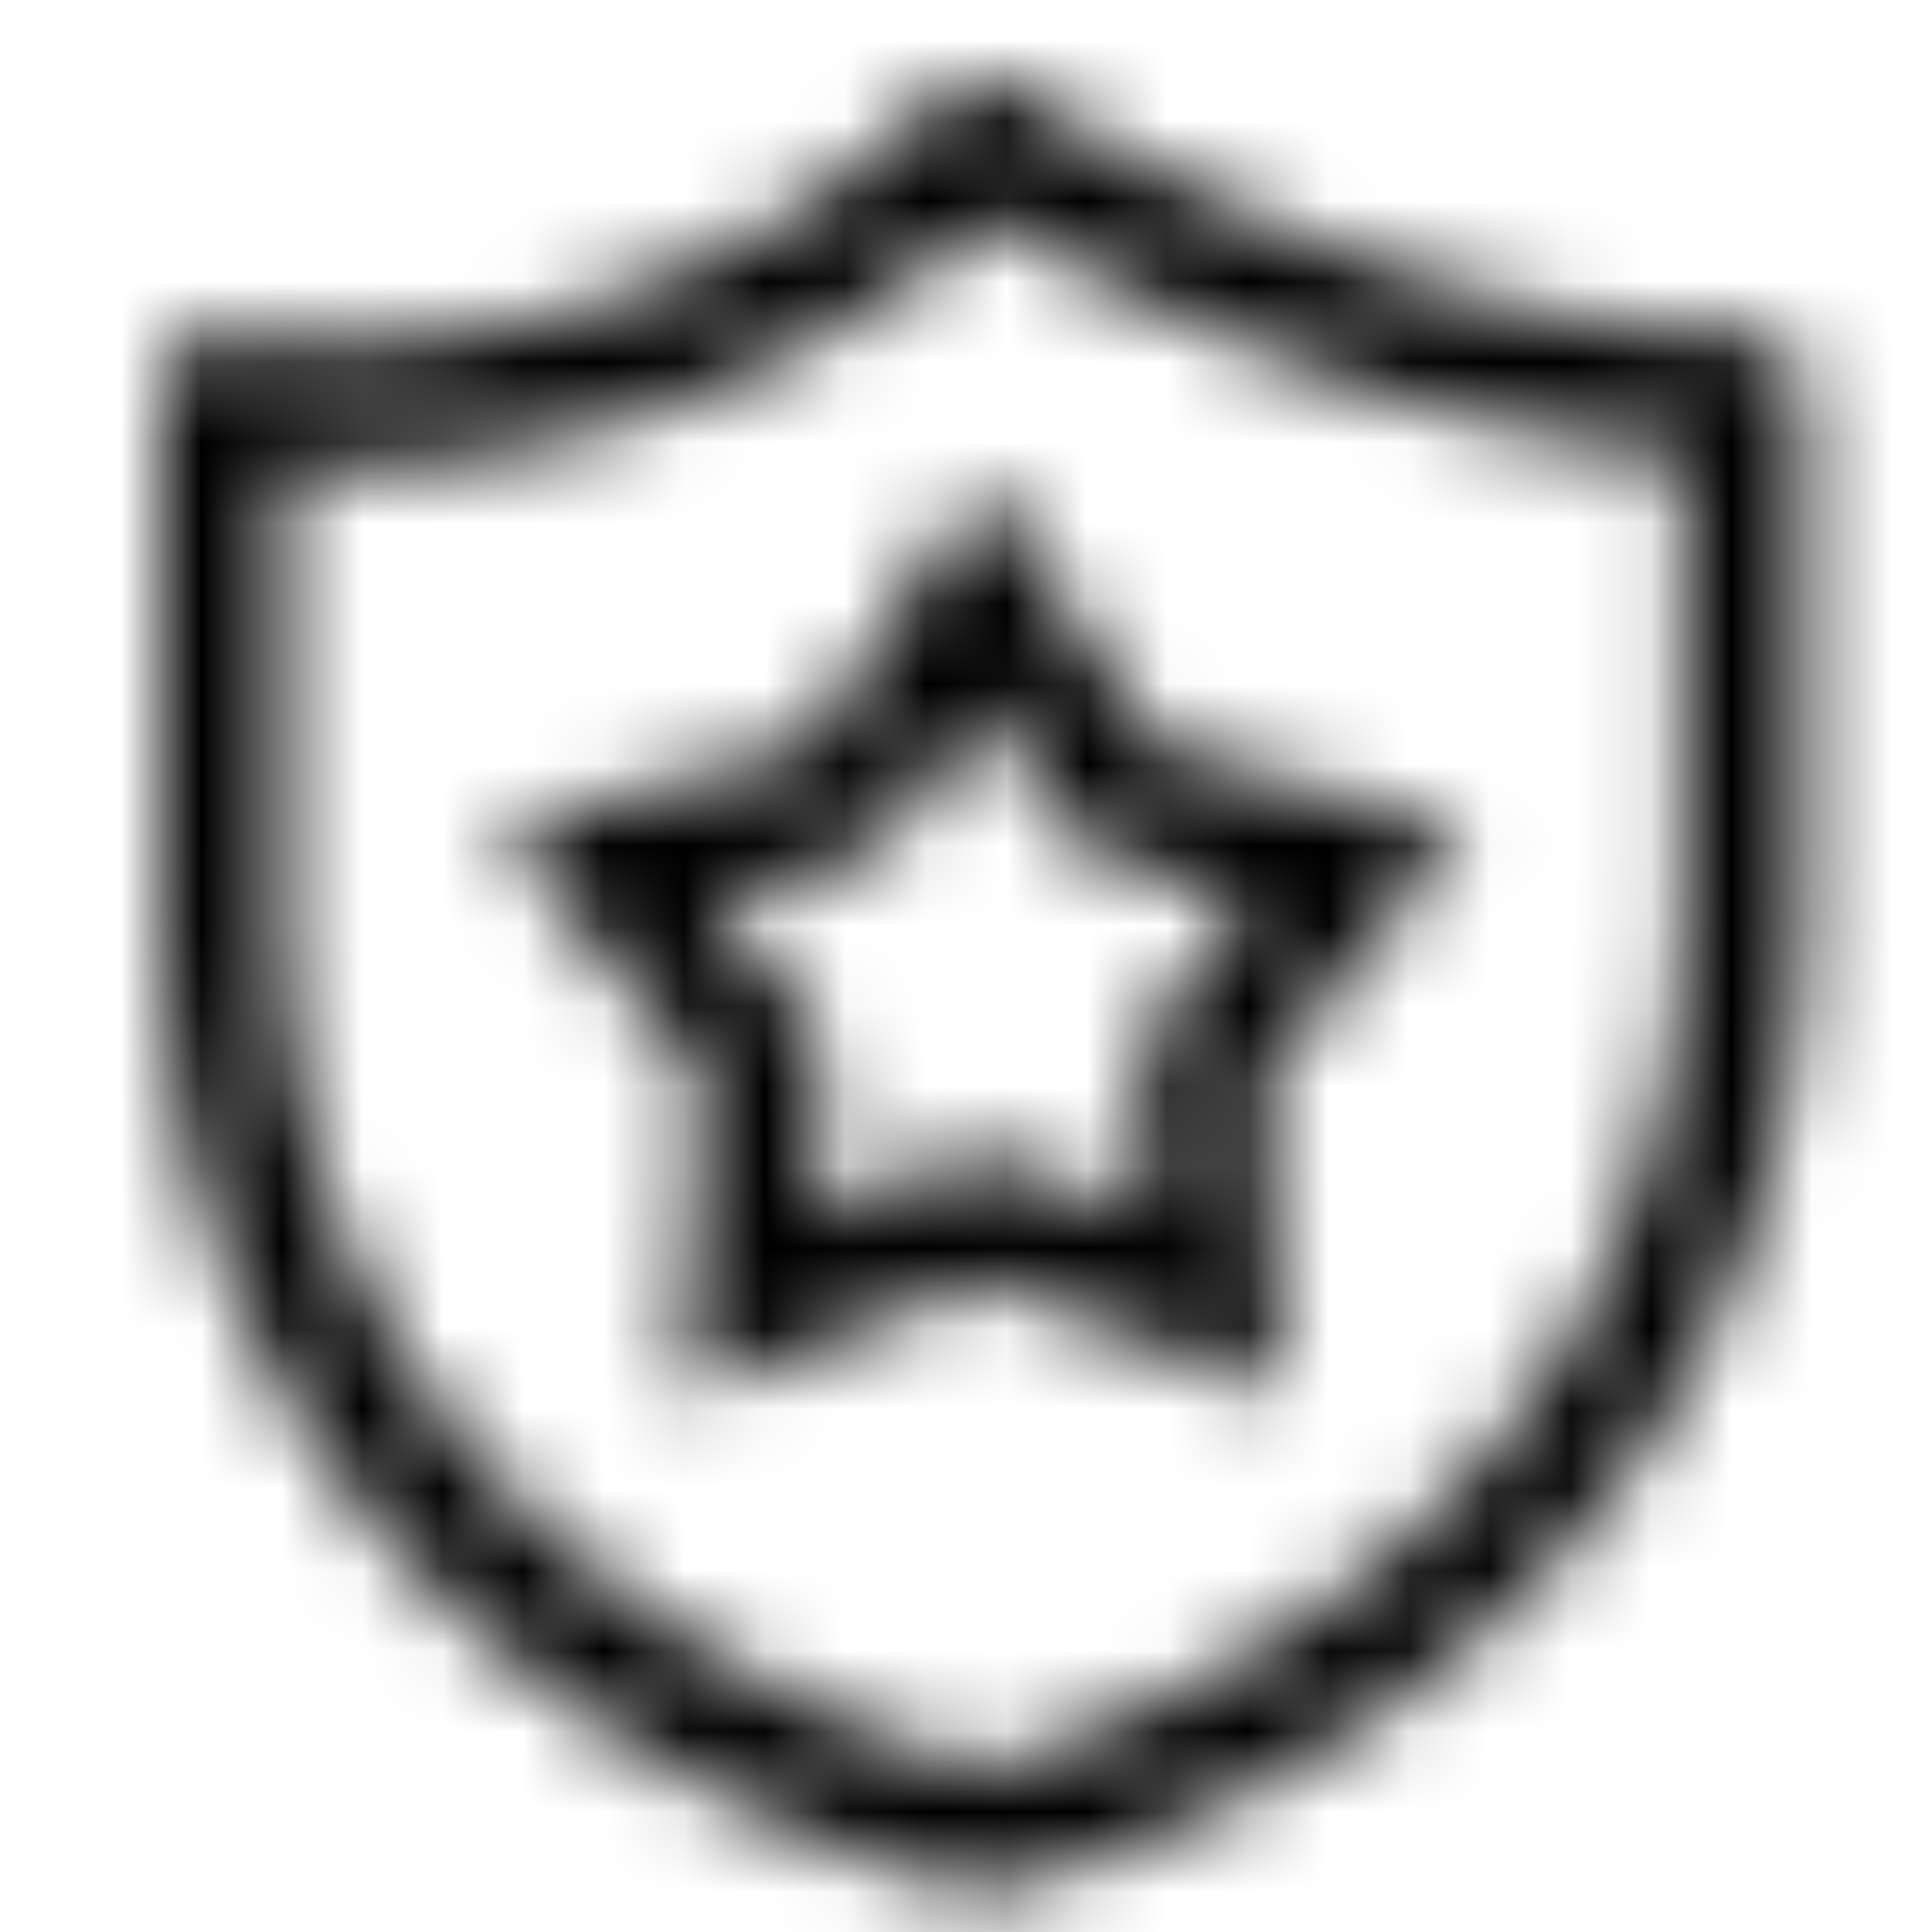 <svg xmlns="http://www.w3.org/2000/svg" fill="none" viewBox="0 0 24 24" class="Icon Icon-interior"><mask id="opo-mask-4153035" width="21" height="23" x="2" y="1" maskUnits="userSpaceOnUse" style="mask-type:alpha"><mask id="opo-mask-2251473" fill="#fff"><path fill-rule="evenodd" d="M11.67 1.22a.75.75 0 0 1 .946-.094c.742.494 2.11 1.257 3.753 1.893 1.647.639 3.519 1.131 5.281 1.131a.75.75 0 0 1 .75.75v6.3c0 5.023-2.53 8.117-5.036 9.927a15.5 15.5 0 0 1-4.547 2.234 10 10 0 0 1-.416.112l-.026.006-.008.002h-.003v.001l-.164-.732-.163.732h-.004l-.008-.003-.026-.006a7 7 0 0 1-.416-.112 15.5 15.5 0 0 1-4.547-2.234C4.529 19.317 2 16.223 2 11.2V4.9a.75.75 0 0 1 .913-.732c.66.147 2.067.208 3.72-.182 1.64-.386 3.475-1.204 5.037-2.766m.53 21.53-.163.732c.107.024.22.024.326 0zm0-.773.195-.055a14 14 0 0 0 4.091-2.01c2.218-1.603 4.414-4.285 4.414-8.712V5.625c-1.773-.115-3.548-.616-5.073-1.207a23.3 23.3 0 0 1-3.535-1.722c-1.695 1.528-3.61 2.349-5.314 2.75-1.33.314-2.556.377-3.478.311V11.2c0 4.427 2.196 7.109 4.414 8.71a14 14 0 0 0 4.091 2.012z" clip-rule="evenodd"/><path d="m12.2 5.95 2.156 3.334 3.836 1.02-2.504 3.08.215 3.963-3.703-1.43-3.703 1.43.216-3.964-2.504-3.08 3.836-1.02z"/></mask><path fill="currentColor" d="m12.616 1.126.832-1.248zm-.946.094 1.06 1.06zm4.7 1.8-.543 1.398zm.994 18.107-.878-1.216zm-3.416 1.846.544 1.398zm-1.13.388-.423-1.44zm-.326.09.371 1.453zm-.091.022.343 1.46h.005zm-.026.006.334 1.463.009-.002zm-.008.002.33 1.463h.004zm-.003 0 .327 1.465h.003zm0 .001.325 1.464h.001zm-.164-.732 1.464-.327a1.5 1.5 0 0 0-2.928 0zm-.163.732-.327 1.464h.001zm-.002 0-.33 1.463h.004zm-.002 0-.334 1.462h.004zm-.008-.003-.343 1.46.009.003zm-.026-.006-.348 1.46h.005zm-.09-.022-.372 1.453zm-.326-.09.422-1.44zm-1.131-.388-.544 1.398zm-3.416-1.846.878-1.216zM2.28 4.315l.938 1.17zm.632-.147-.326 1.464zm3.72-.182-.343-1.46zm5.762 17.936-.423-1.44zm-.195.055-.39 1.448a1.5 1.5 0 0 0 .78 0zm1.205-.402-.544-1.398zm3.08-1.664-.877-1.216zM20.9 5.625h1.5a1.5 1.5 0 0 0-1.403-1.497zm-5.073-1.207.542-1.399zm-3.535-1.722.777-1.283a1.5 1.5 0 0 0-1.78.169zm-5.314 2.75-.344-1.46zM3.5 5.757l.107-1.496A1.5 1.5 0 0 0 2 5.757zm4.414 14.154.878-1.216zm3.081 1.664.544-1.398zm1.01.347.423-1.44zM12.2 5.95l1.26-.814a1.5 1.5 0 0 0-2.52 0zm2.156 3.334-1.26.814a1.5 1.5 0 0 0 .874.636zm3.836 1.02 1.164.946a1.5 1.5 0 0 0-.779-2.396zm-2.504 3.08-1.164-.947a1.5 1.5 0 0 0-.334 1.028zm.215 3.963-.54 1.4a1.5 1.5 0 0 0 2.038-1.482zm-3.703-1.43.54-1.4a1.5 1.5 0 0 0-1.08 0zm-3.703 1.43L7 17.265a1.5 1.5 0 0 0 2.038 1.481zm.216-3.964 1.498.082a1.5 1.5 0 0 0-.334-1.028zm-2.504-3.08-.386-1.45a1.5 1.5 0 0 0-.778 2.397zm3.836-1.02.386 1.45a1.5 1.5 0 0 0 .874-.635zm3.403-9.405a2.25 2.25 0 0 0-2.839.281L12.73 2.28a.75.75 0 0 1-.946.094zm3.463 1.743C15.37 1.023 14.098.31 13.448-.122l-1.664 2.496c.833.556 2.3 1.368 4.043 2.044zM21.65 2.65c-1.507 0-3.185-.427-4.739-1.03l-1.084 2.798c1.74.674 3.805 1.232 5.823 1.232zM23.9 4.9a2.25 2.25 0 0 0-2.25-2.25v3a.75.75 0 0 1-.75-.75zm0 6.3V4.9h-3v6.3zm-5.658 11.143C21.037 20.325 23.9 16.819 23.9 11.2h-3c0 4.427-2.195 7.108-4.414 8.71zm-3.75 2.028a17 17 0 0 0 3.75-2.028l-1.756-2.432a14 14 0 0 1-3.081 1.664zm-1.252.43c.312-.092.742-.231 1.252-.43l-1.087-2.796c-.421.164-.77.276-1.01.347zm-.377.103q.141-.036.377-.104l-.845-2.878a8 8 0 0 1-.275.075zm-.114.028.114-.028-.743-2.907-.067.017zm-.031.008.025-.006-.684-2.921-.026.006zm-.017.003.008-.001-.668-2.925-.008.002zm-.007.002h.003l-.66-2.927h-.002zm-.004 0-.653-2.927h-.001zm-1.954-1.87.143.643.043.18a1.5 1.5 0 0 0 .102.26 1.5 1.5 0 0 0 1.624.797l.03-.006.01-.003-.65-2.929c-.036.009.26-.075.61-.008a1.5 1.5 0 0 1 1.156 1.056q.01.028.011.04l.007.028-.016-.07-.142-.638zm.976 1.871.01.003.03.006a1.5 1.5 0 0 0 .57 0 1.5 1.5 0 0 0 1.179-1.147l.02-.09.143-.643-2.928-.65-.142.638-.016.07.007-.029.01-.039a1.5 1.5 0 0 1 .333-.594 1.5 1.5 0 0 1 .823-.462c.35-.067.647.017.61.008zm-.003 0 .654-2.928zm-.006-.002.003.001.66-2.927h-.003zm-.012-.002.008.002.668-2.925-.008-.002zm-.035-.008.026.006.685-2.921-.026-.006zm-.12-.03.115.028.696-2.918-.067-.017zm-.376-.104q.235.068.377.104l.743-2.907a8 8 0 0 1-.275-.075zm-1.252-.429c.51.199.94.338 1.252.43l.845-2.88c-.24-.07-.589-.182-1.01-.346zm-3.75-2.028a17 17 0 0 0 3.75 2.028l1.087-2.796a14 14 0 0 1-3.08-1.664zM.5 11.2c0 5.619 2.863 9.125 5.658 11.143l1.756-2.432C5.695 18.308 3.5 15.627 3.5 11.2zm0-6.3v6.3h3V4.9zm.842-1.755A2.25 2.25 0 0 0 .5 4.9h3a.75.75 0 0 1-.28.585zm1.896-.441a2.25 2.25 0 0 0-1.896.44L3.22 5.486a.75.75 0 0 1-.632.147zm3.052-.178c-1.47.346-2.645.268-3.052.178l-.65 2.928c.914.203 2.552.247 4.39-.186zM10.609.16c-1.327 1.326-2.893 2.03-4.32 2.366l.689 2.92C8.83 5.01 10.933 4.078 12.73 2.28zm.127 22.264-.163.732 2.927.654.164-.732zm.975 2.523c.322.072.656.072.978 0l-.65-2.928a.74.74 0 0 1 .323 0zm2.116-1.791-.163-.732-2.928.654.164.732zm-1.855-2.672-.162.045.78 2.897q.095-.025.227-.064zm.89-.306c-.377.146-.685.245-.89.306l.845 2.878a14 14 0 0 0 1.131-.388zm2.746-1.482a12.5 12.5 0 0 1-2.747 1.482l1.087 2.796c.929-.36 2.17-.947 3.416-1.846zM19.4 11.2c0 3.833-1.863 6.101-3.792 7.495l1.756 2.432c2.507-1.811 5.036-4.905 5.036-9.927zm0-5.575V11.2h3V5.625zm-4.115.192c1.611.624 3.542 1.177 5.518 1.305l.194-2.994c-1.57-.101-3.19-.551-4.628-1.109zm-3.77-1.838a25 25 0 0 0 3.77 1.838l1.084-2.798a22 22 0 0 1-3.3-1.606zM7.323 6.906C9.22 6.46 11.379 5.54 13.297 3.81l-2.009-2.228C9.815 2.91 8.142 3.631 6.634 3.986zm-3.929.348c1.073.076 2.45 0 3.929-.348l-.688-2.92c-1.182.279-2.255.33-3.027.275zM5 11.2V5.757H2V11.2zm3.792 7.495C6.862 17.3 5 15.033 5 11.2H2c0 5.022 2.529 8.116 5.036 9.927zm2.747 1.482a12.5 12.5 0 0 1-2.747-1.482l-1.756 2.432c1.246.9 2.487 1.485 3.416 1.846zm.889.306a11 11 0 0 1-.89-.306l-1.086 2.796a14 14 0 0 0 1.13.388zm.161.045-.161-.045-.845 2.878q.131.039.227.064zM10.942 6.765l2.155 3.333 2.52-1.629-2.156-3.333zm3.03 3.969 3.836 1.02.77-2.9-3.836-1.02zm3.057-1.377-2.504 3.08 2.327 1.893 2.505-3.08zm-2.838 4.108.216 3.964 2.995-.164-.216-3.963zm2.254 2.483-3.703-1.43-1.081 2.798 3.703 1.43zm-4.784-1.43-3.703 1.43 1.08 2.798 3.704-1.43zm-1.665 2.91.216-3.963-2.996-.163L7 17.265zm-.118-4.991-2.504-3.08-2.328 1.893 2.504 3.08zm-3.283-.684 3.837-1.02-.771-2.899-3.837 1.02zm4.71-1.655 2.156-3.333-2.52-1.63L8.787 8.47z" mask="url(#opo-mask-2251473)"/></mask><g mask="url(#opo-mask-4153035)"><path fill="currentColor" d="M0 0h24v24H0z"/></g></svg>
